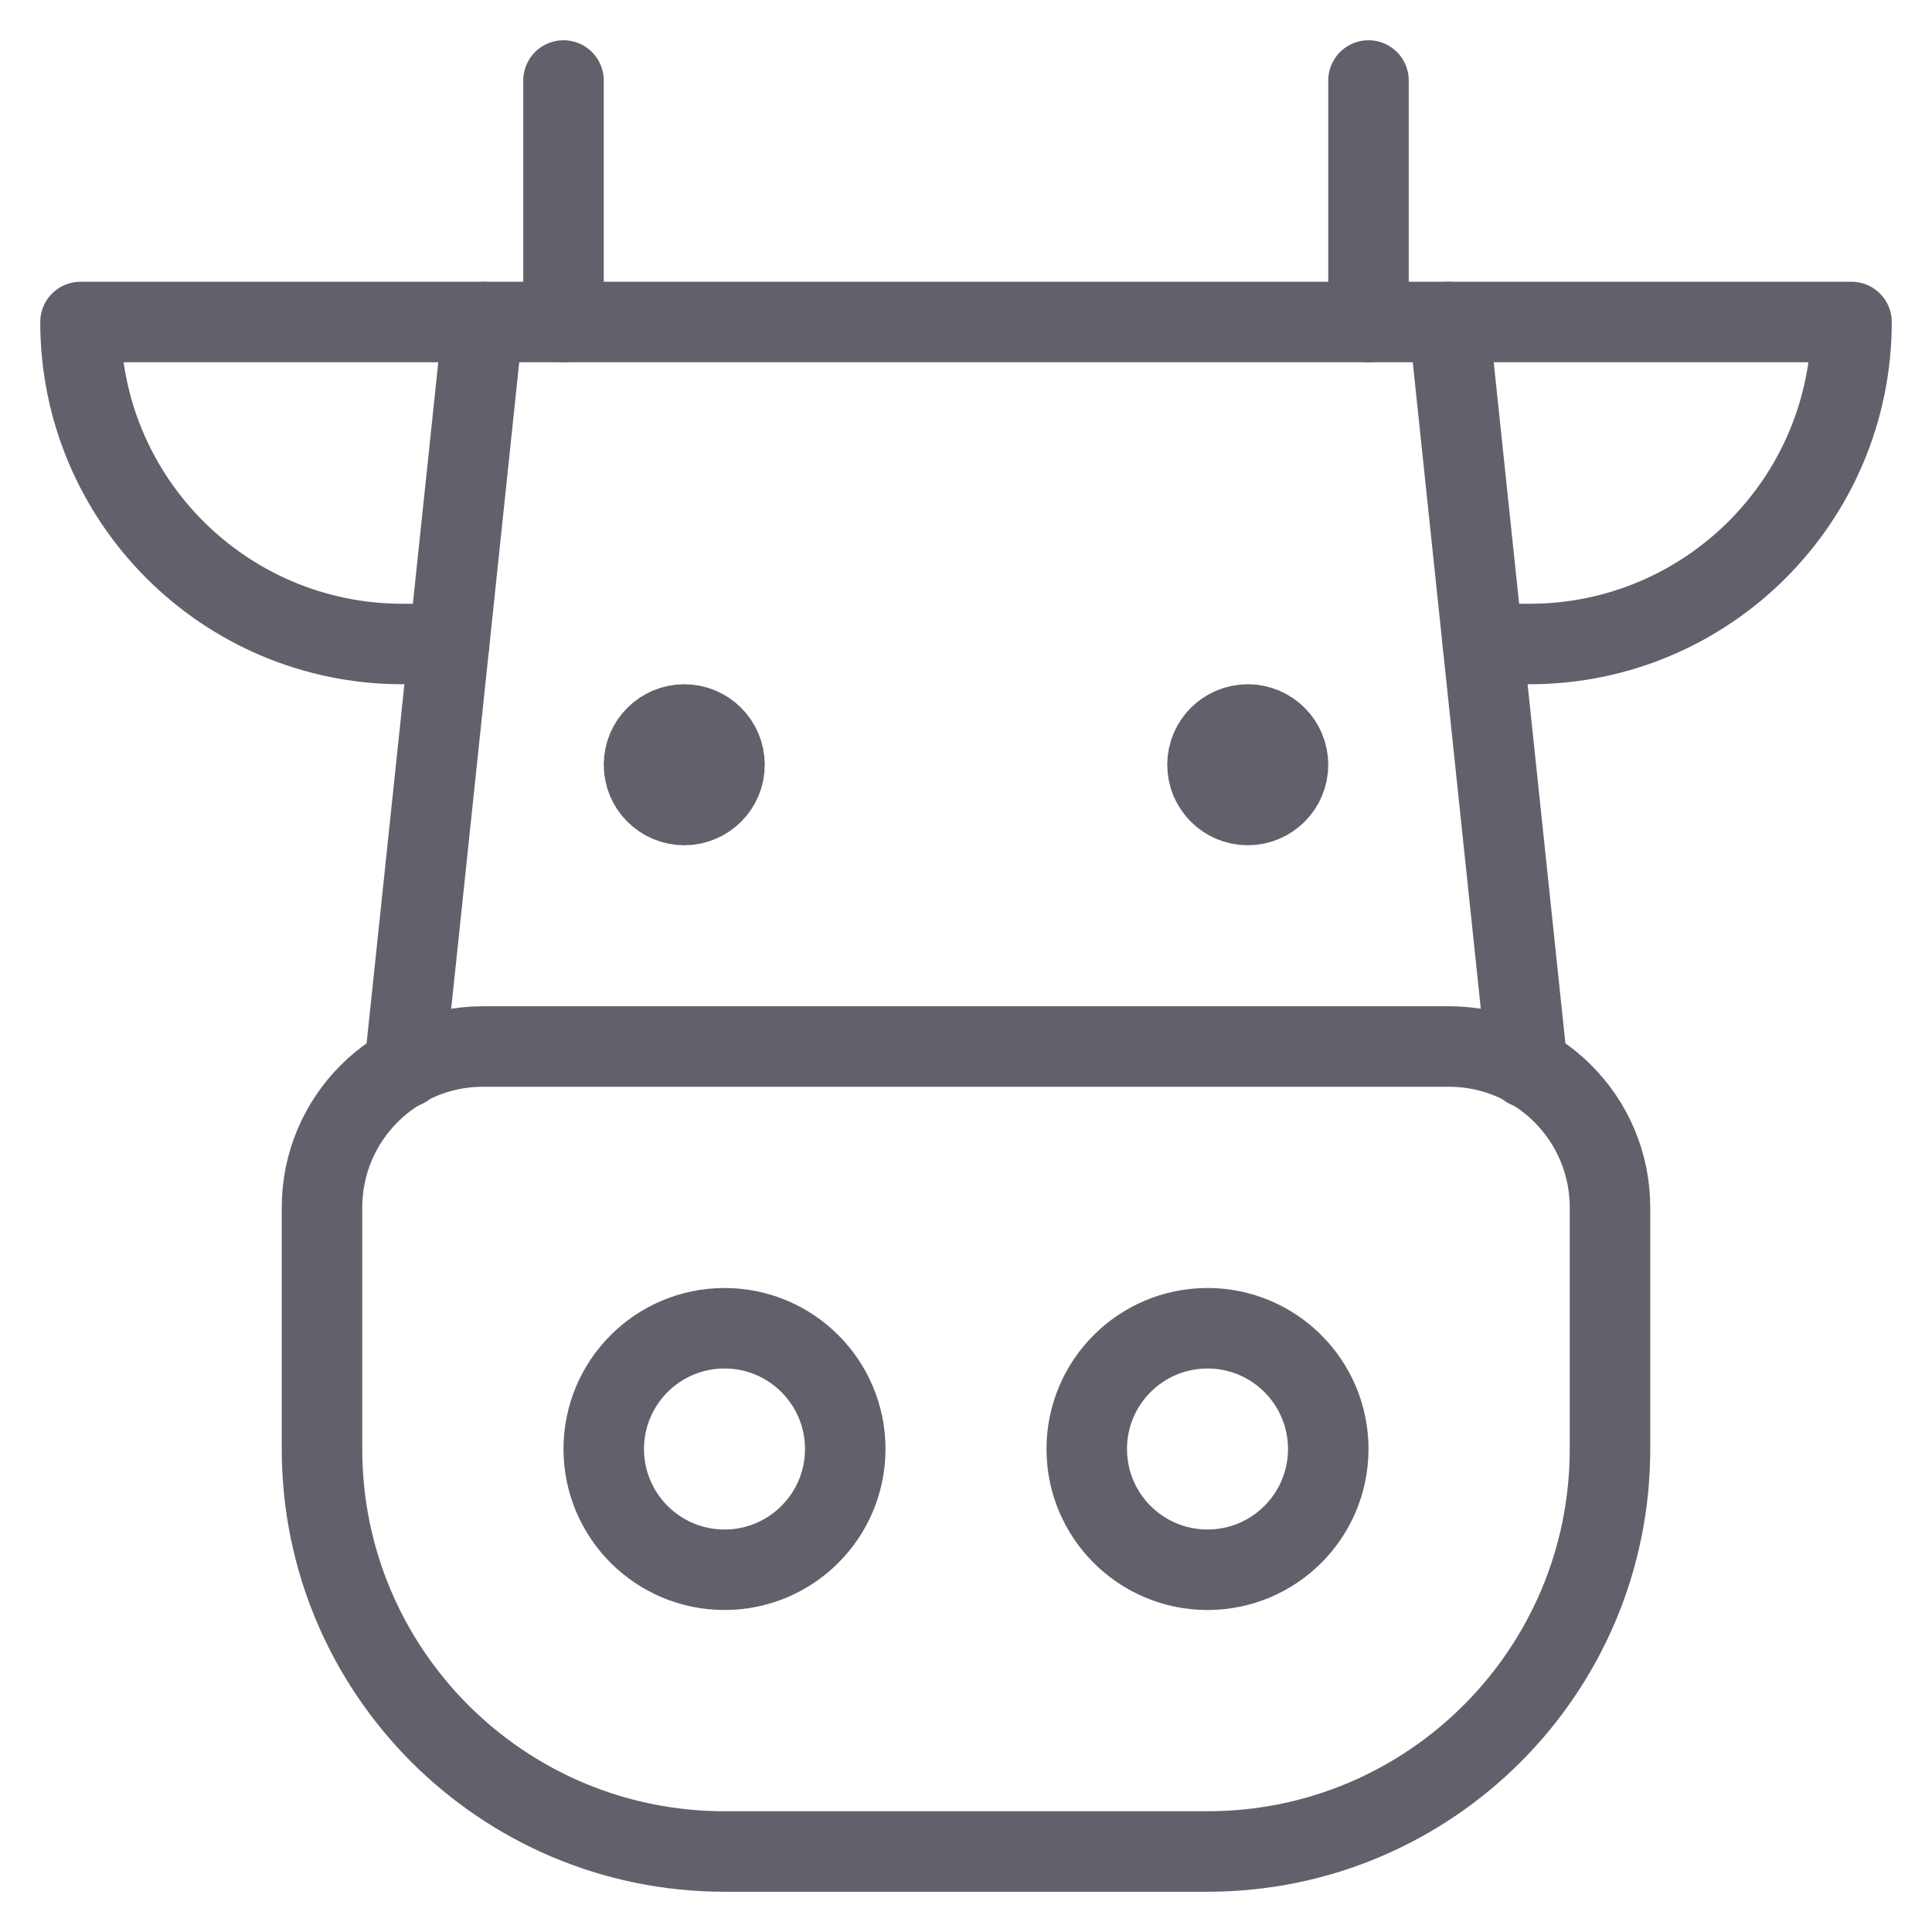 <svg xmlns="http://www.w3.org/2000/svg" height="48" width="48" viewBox="0 0 48 48"><title>cow 4</title><g stroke-linecap="round" fill="#61616b" stroke-linejoin="round" class="nc-icon-wrapper"><circle cx="17" cy="19" r="1" fill="#61616b" stroke="#61616b" stroke-width="2" data-color="color-2"></circle><circle cx="31" cy="19" r="1" fill="#61616b" stroke="#61616b" stroke-width="2" data-color="color-2"></circle><line x1="14" y1="2" x2="14" y2="8" fill="none" stroke="#61616b" stroke-width="2"></line><line x1="34" y1="2" x2="34" y2="8" fill="none" stroke="#61616b" stroke-width="2"></line><polyline points="37.95 26.528 36 8 12 8 10.05 26.528" fill="none" stroke="#61616b" stroke-width="2" data-cap="butt"></polyline><path d="M12,8H2c0,4.418,3.582,8,8,8h1.158" fill="none" stroke="#61616b" stroke-width="2" data-cap="butt"></path><path d="M36,8h10c0,4.418-3.582,8-8,8h-1.158" fill="none" stroke="#61616b" stroke-width="2" data-cap="butt"></path><circle cx="18" cy="36" r="3" fill="none" stroke="#61616b" stroke-width="2"></circle><circle cx="30" cy="36" r="3" fill="none" stroke="#61616b" stroke-width="2"></circle><path d="M36,26H12c-2.209,0-4,1.791-4,4v6c0,5.523,4.477,10,10,10h12c5.523,0,10-4.477,10-10v-6c0-2.209-1.791-4-4-4Z" fill="none" stroke="#61616b" stroke-width="2" data-color="color-2"></path></g></svg>